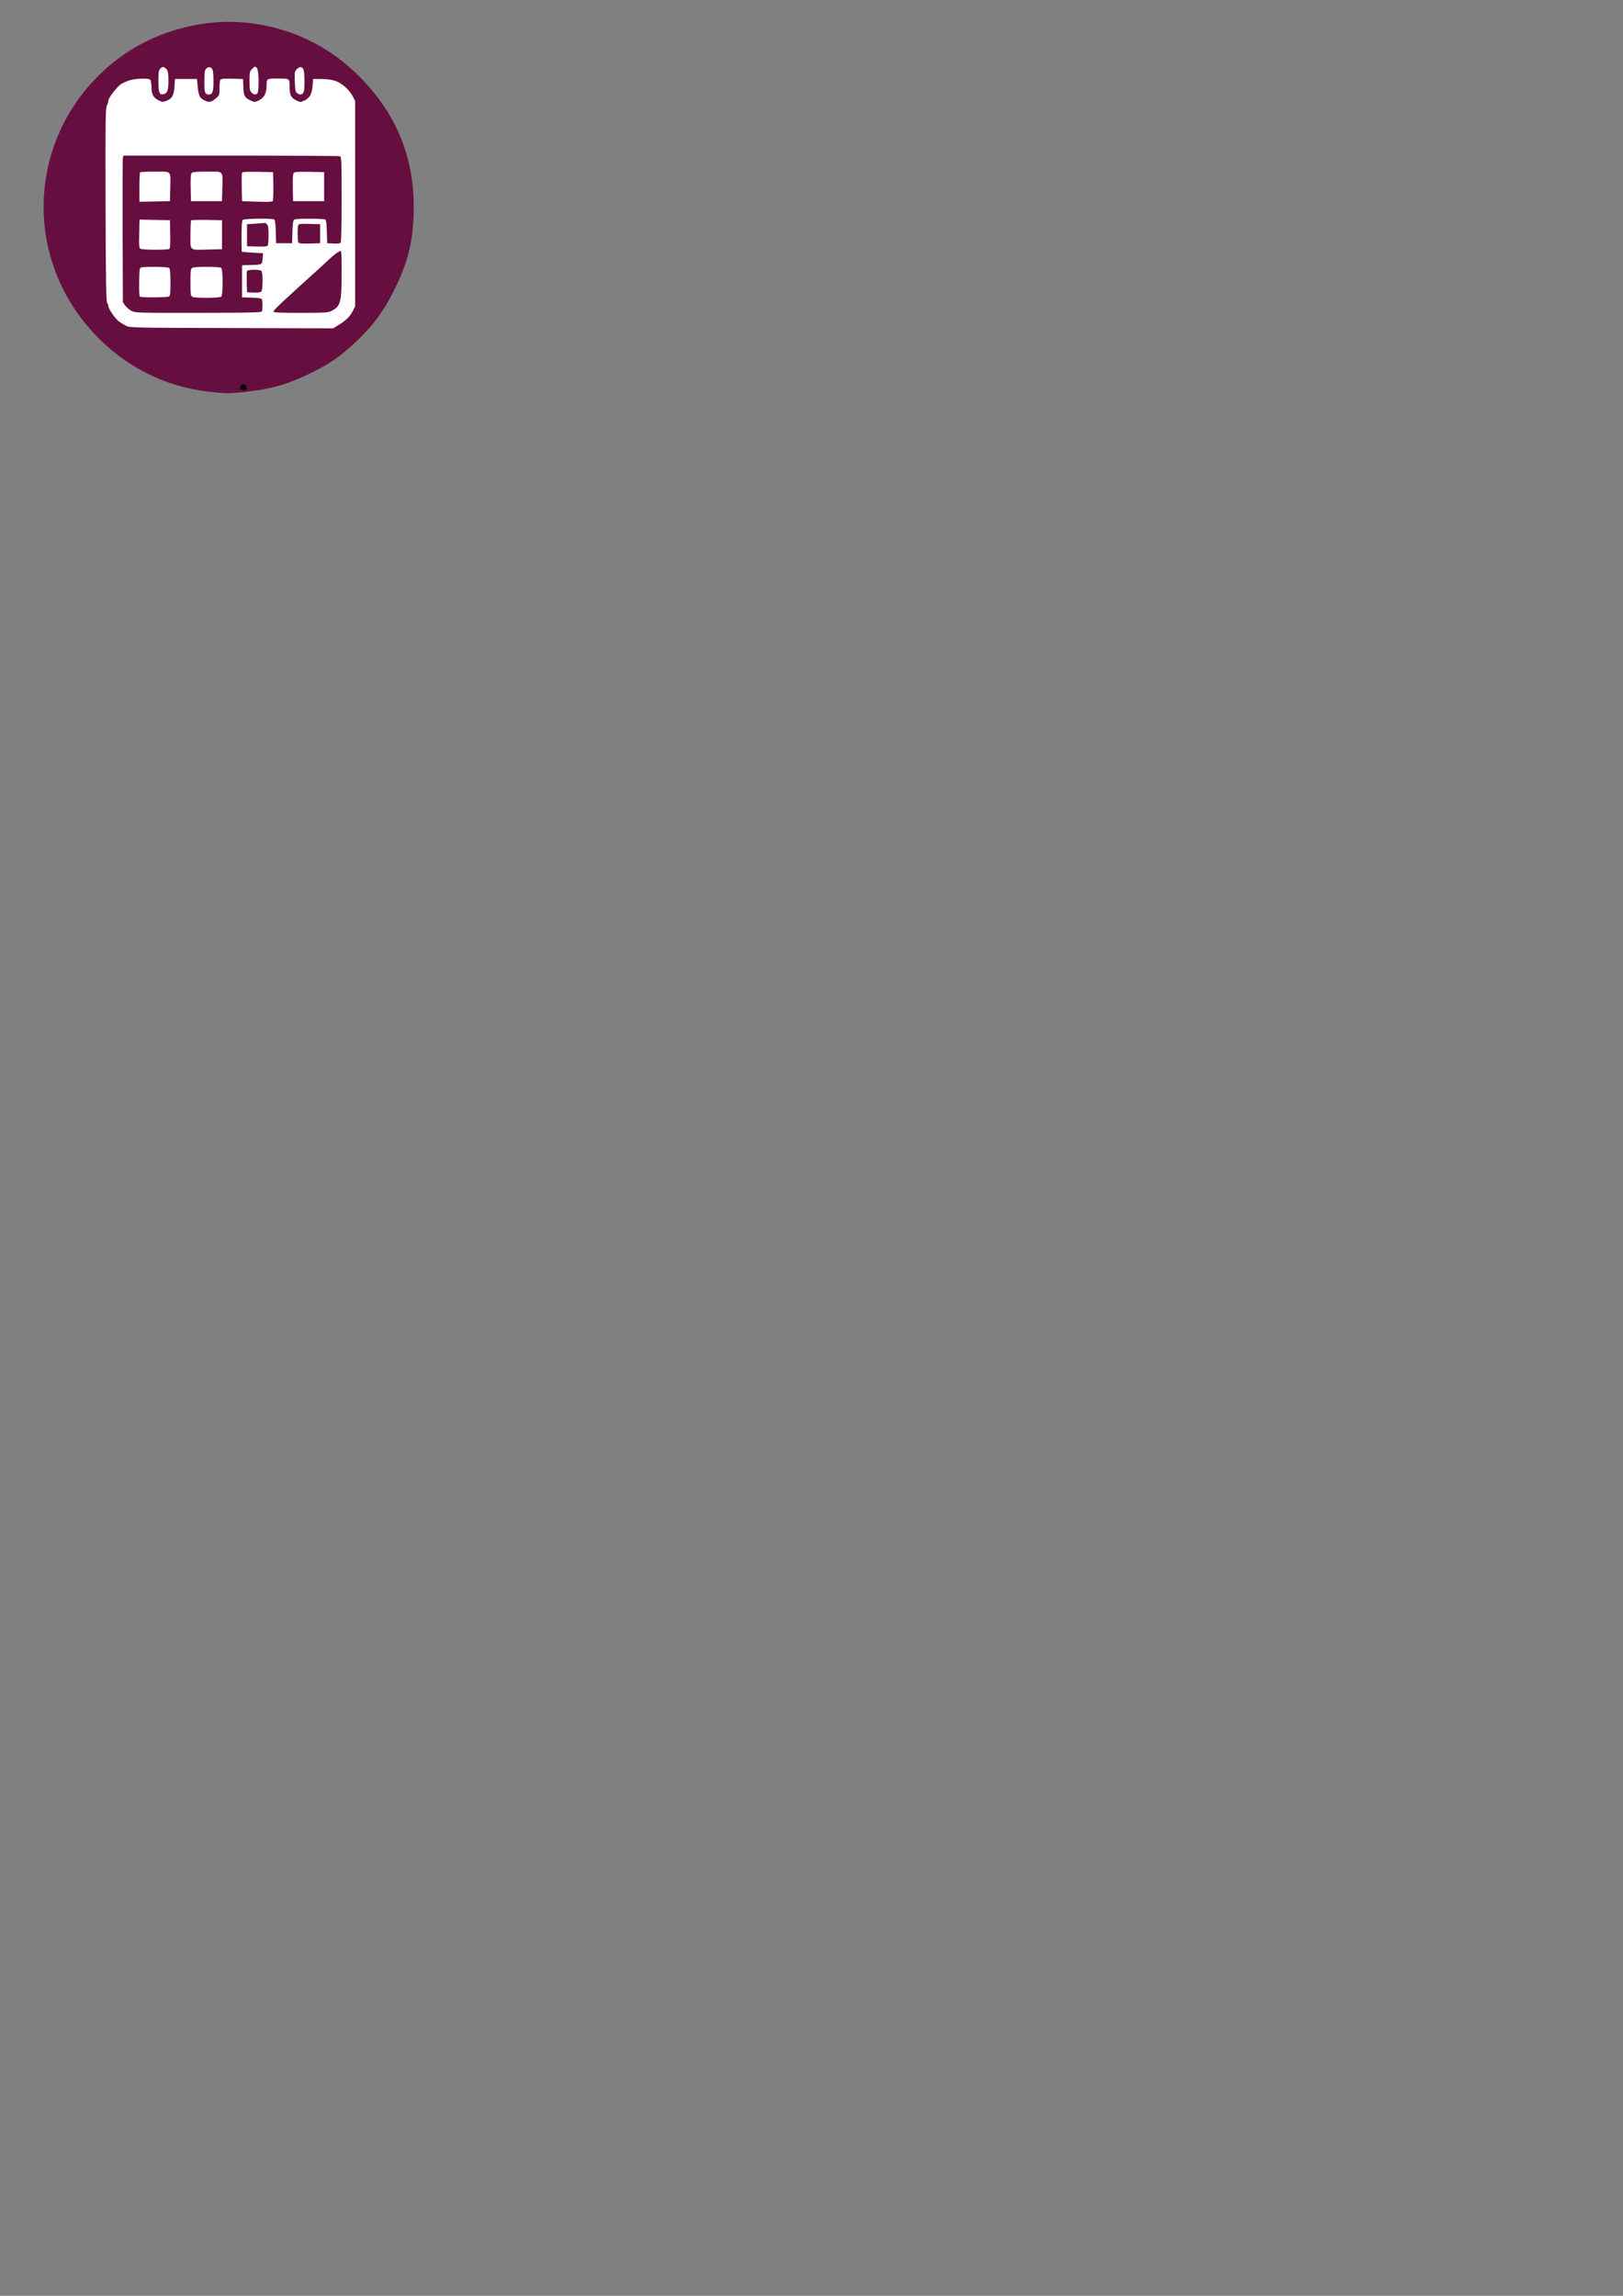 <?xml version="1.0" encoding="UTF-8" standalone="no"?>
<!-- Created with Inkscape (http://www.inkscape.org/) -->

<svg
   xmlns:dc="http://purl.org/dc/elements/1.1/"
   xmlns:cc="http://creativecommons.org/ns#"
   xmlns:rdf="http://www.w3.org/1999/02/22-rdf-syntax-ns#"
   xmlns:svg="http://www.w3.org/2000/svg"
   xmlns="http://www.w3.org/2000/svg"
   xmlns:sodipodi="http://sodipodi.sourceforge.net/DTD/sodipodi-0.dtd"
   xmlns:inkscape="http://www.inkscape.org/namespaces/inkscape"
   width="210mm"
   height="297mm"
   viewBox="0 0 210 297"
   version="1.1"
   id="svg17192"
   sodipodi:docname="icone calendrier violet ancien site page de présentation.svg"
   inkscape:version="0.92.5 (2060ec1f9f, 2020-04-08)">
  <rect x="0" y="0" width="210" height="297" fill="#808080" stroke="none"/>
  <defs
     id="defs17186" />
  <sodipodi:namedview
     id="base"
     pagecolor="#ffffff"
     bordercolor="#666666"
     borderopacity="1.0"
     inkscape:pageopacity="0.0"
     inkscape:pageshadow="2"
     inkscape:zoom="0.41353141"
     inkscape:cx="96.807459"
     inkscape:cy="469.1059"
     inkscape:document-units="mm"
     inkscape:current-layer="layer1"
     showgrid="false"
     inkscape:window-width="1920"
     inkscape:window-height="1009"
     inkscape:window-x="-8"
     inkscape:window-y="-8"
     inkscape:window-maximized="1" />
  <g
     inkscape:label="Calque 1"
     inkscape:groupmode="layer"
     id="layer1">
    <g
       style="fill:#000000;stroke:none"
       id="g12644"
       transform="matrix(0.102,0,0,-0.102,334.105,1104.374)">
      <g
         style="fill:#000000;stroke:none"
         transform="matrix(0.283,0,0,0.283,-3494.347,9044.585)"
         id="g8204-2-1-5-09">
        <path
           style="opacity:1;fill:#660e3f;fill-opacity:1;fill-rule:nonzero;stroke:none;stroke-width:1.961;stroke-miterlimit:4;stroke-dasharray:none;stroke-opacity:1"
           d="m 666.329,-19.308 c -19.701,-2.33 -37.661,-11.46 -51.547,-26.202 -35.221,-37.391 -29.882,-95.894 11.536,-126.422 16.529,-12.183 38.676,-18.074 58.986,-15.691 18.549,2.176 35.034,9.827 48.315,22.424 18.125,17.191 26.962,37.485 26.921,61.824 -0.023,13.805 -2.185,23.557 -7.889,35.599 -5.063,10.689 -10.227,17.916 -18.125,25.366 -8.028,7.573 -12.727,10.769 -22.858,15.546 -9.319,4.394 -15.634,6.189 -26.528,7.539 -8.321,1.031 -10.218,1.033 -18.811,0.017 z"
           id="path1718-2-6-9-0-9"
           inkscape:connector-curvature="0"
           transform="matrix(9.812,0,0,-9.812,-4834.698,4354.891)" />
        <path
           inkscape:connector-curvature="0"
           d="m 1856,4573 c -11,-11 -6,-23 9,-23 8,0 15,4 15,9 0,13 -16,22 -24,14 z"
           id="path4763-6-4-74-4" />
      </g>
      <g
         id="g12419-7"
         transform="matrix(0.127,0,0,0.127,-3216.806,10397.417)"
         style="fill:#ffffff;stroke:none">
        <path
           id="path12393-2"
           d="m 1140,2700 c -17,-17 -20,-33 -20,-123 0,-119 10,-144 54,-133 36,9 46,40 46,137 0,85 -8,112 -40,129 -15,8 -24,6 -40,-10 z"
           inkscape:connector-curvature="0"
           style="fill:#ffffff" />
        <path
           id="path12395-1"
           d="m 1601,2702 c -18,-15 -21,-30 -22,-124 -2,-112 5,-138 42,-138 39,0 49,26 49,131 0,55 -4,108 -10,118 -14,27 -36,32 -59,13 z"
           inkscape:connector-curvature="0"
           style="fill:#ffffff" />
        <path
           id="path12397-1"
           d="m 2055,2695 c -23,-22 -25,-32 -25,-120 0,-82 3,-98 20,-115 23,-23 41,-25 58,-8 19,19 16,232 -4,252 -20,21 -20,20 -49,-9 z"
           inkscape:connector-curvature="0"
           style="fill:#ffffff" />
        <path
           id="path12399-0"
           d="m 2504,2695 c -24,-24 -25,-29 -22,-126 4,-85 7,-104 23,-115 30,-22 54,-17 66,13 12,31 10,199 -3,224 -13,29 -38,30 -64,4 z"
           inkscape:connector-curvature="0"
           style="fill:#ffffff" />
        <path
           id="path12401-1"
           d="m 840,2584 c -30,-8 -72,-26 -93,-40 -44,-29 -127,-137 -127,-166 0,-10 -7,-32 -15,-48 -14,-26 -15,-146 -13,-994 2,-756 6,-968 16,-978 6,-6 12,-20 12,-31 0,-26 66,-123 104,-152 17,-12 49,-32 71,-44 40,-20 52,-20 1055,-23 l 1015,-3 55,34 c 74,45 113,84 141,139 l 24,47 v 1025 1025 l -25,49 c -33,64 -108,130 -173,152 -33,12 -83,18 -137,19 h -85 l -5,-65 c -6,-84 -30,-126 -82,-150 -40,-18 -42,-18 -84,3 -51,25 -64,53 -64,142 0,75 0,75 -115,75 -115,0 -115,0 -115,-74 0,-74 -23,-117 -78,-145 -37,-19 -39,-19 -78,-2 -63,29 -73,46 -76,136 l -3,80 -109,3 c -81,2 -112,-1 -118,-10 -4,-7 -8,-45 -8,-85 0,-70 -1,-72 -36,-101 -48,-40 -65,-43 -111,-22 -49,22 -62,47 -71,140 l -7,75 h -110 -110 l -5,-76 c -6,-89 -23,-119 -78,-141 -36,-14 -42,-14 -76,2 -55,25 -76,63 -76,136 0,33 -5,65 -12,72 -16,16 -130,14 -198,-4 z m 2094,-760 c 14,-5 16,-52 16,-428 0,-231 -4,-427 -9,-434 -5,-9 -27,-12 -72,-10 l -64,3 -3,115 c -2,76 -7,117 -15,122 -7,4 -78,8 -158,8 -109,0 -149,-3 -157,-13 -6,-7 -13,-62 -14,-123 l -3,-109 h -80 -80 l -3,115 c -2,76 -7,117 -15,122 -21,13 -301,10 -315,-4 -8,-8 -12,-59 -12,-165 0,-84 1,-154 3,-154 1,-1 49,-4 107,-8 l 105,-6 -3,-40 c -6,-76 -3,-74 -110,-77 l -97,-3 V 575 415 l 95,-3 c 60,-2 97,-7 102,-15 10,-16 10,-108 0,-124 -6,-10 -146,-13 -635,-13 -608,-1 -628,0 -666,19 -22,12 -50,35 -63,53 l -23,33 -3,710 c -1,391 0,720 3,733 l 5,22 h 1074 c 591,0 1081,-3 1090,-6 z m -730,-680 c 12,-12 16,-37 16,-107 0,-51 -4,-98 -8,-105 -6,-9 -35,-12 -108,-10 l -99,3 v 110 110 l 90,6 c 50,3 91,6 92,7 1,1 9,-5 17,-14 z m 531,-94 v -95 l -104,-3 c -77,-2 -107,1 -113,10 -9,15 -11,149 -2,173 5,13 22,15 113,13 l 106,-3 z m 215,-402 c -1,-286 -11,-323 -102,-369 -34,-17 -62,-19 -308,-19 -222,0 -270,2 -270,14 0,14 101,109 455,428 22,20 65,60 95,88 59,56 110,92 123,87 5,-1 8,-105 7,-229 z m -802,30 c 18,-18 16,-192 -2,-207 -9,-7 -40,-11 -78,-9 l -63,3 -3,99 c -1,55 0,106 2,113 7,17 127,18 144,1 z"
           inkscape:connector-curvature="0"
           style="fill:#ffffff" />
        <path
           id="path12403-1"
           d="m 937,1663 c -4,-3 -7,-71 -7,-150 v -144 l 153,3 152,3 3,125 c 4,186 18,170 -152,170 -78,0 -146,-3 -149,-7 z"
           inkscape:connector-curvature="0"
           style="fill:#ffffff" />
        <path
           id="path12405-3"
           d="m 1451,1656 c -8,-9 -11,-57 -9,-147 l 3,-134 h 155 155 l 3,125 c 4,186 18,170 -152,170 -110,0 -146,-3 -155,-14 z"
           inkscape:connector-curvature="0"
           style="fill:#ffffff" />
        <path
           id="path12407-2"
           d="m 1954,1657 c -2,-7 -3,-74 -2,-148 l 3,-134 148,-5 c 105,-4 152,-2 158,6 5,7 8,74 7,150 l -3,139 -153,3 c -119,2 -154,0 -158,-11 z"
           inkscape:connector-curvature="0"
           style="fill:#ffffff" />
        <path
           id="path12409-4"
           d="m 2471,1656 c -8,-9 -11,-56 -9,-147 l 3,-134 h 155 155 v 145 145 l -146,3 c -116,2 -149,0 -158,-12 z"
           inkscape:connector-curvature="0"
           style="fill:#ffffff" />
        <path
           id="path12411-6"
           d="m 928,1049 c -3,-124 -1,-142 14,-150 21,-11 268,-12 286,-1 9,7 12,43 10,148 l -3,139 -152,3 -152,3 z"
           inkscape:connector-curvature="0"
           style="fill:#ffffff" />
        <path
           id="path12413-9"
           d="m 1447,1184 c -4,-4 -7,-69 -7,-145 0,-165 -17,-151 180,-147 l 135,3 v 145 145 l -151,3 c -82,1 -153,-1 -157,-4 z"
           inkscape:connector-curvature="0"
           style="fill:#ffffff" />
        <path
           id="path12415-3"
           d="m 948,713 c -16,-4 -18,-19 -20,-116 -2,-124 0,-168 8,-176 9,-9 269,-8 287,1 15,8 17,25 17,141 0,90 -4,137 -12,145 -12,12 -239,16 -280,5 z"
           inkscape:connector-curvature="0"
           style="fill:#ffffff" />
        <path
           id="path12417-4"
           d="m 1458,709 c -16,-9 -18,-27 -18,-144 0,-123 2,-135 19,-145 28,-15 274,-13 289,2 17,17 17,269 0,286 -15,15 -265,16 -290,1 z"
           inkscape:connector-curvature="0"
           style="fill:#ffffff" />
      </g>
    </g>
  </g>
</svg>
